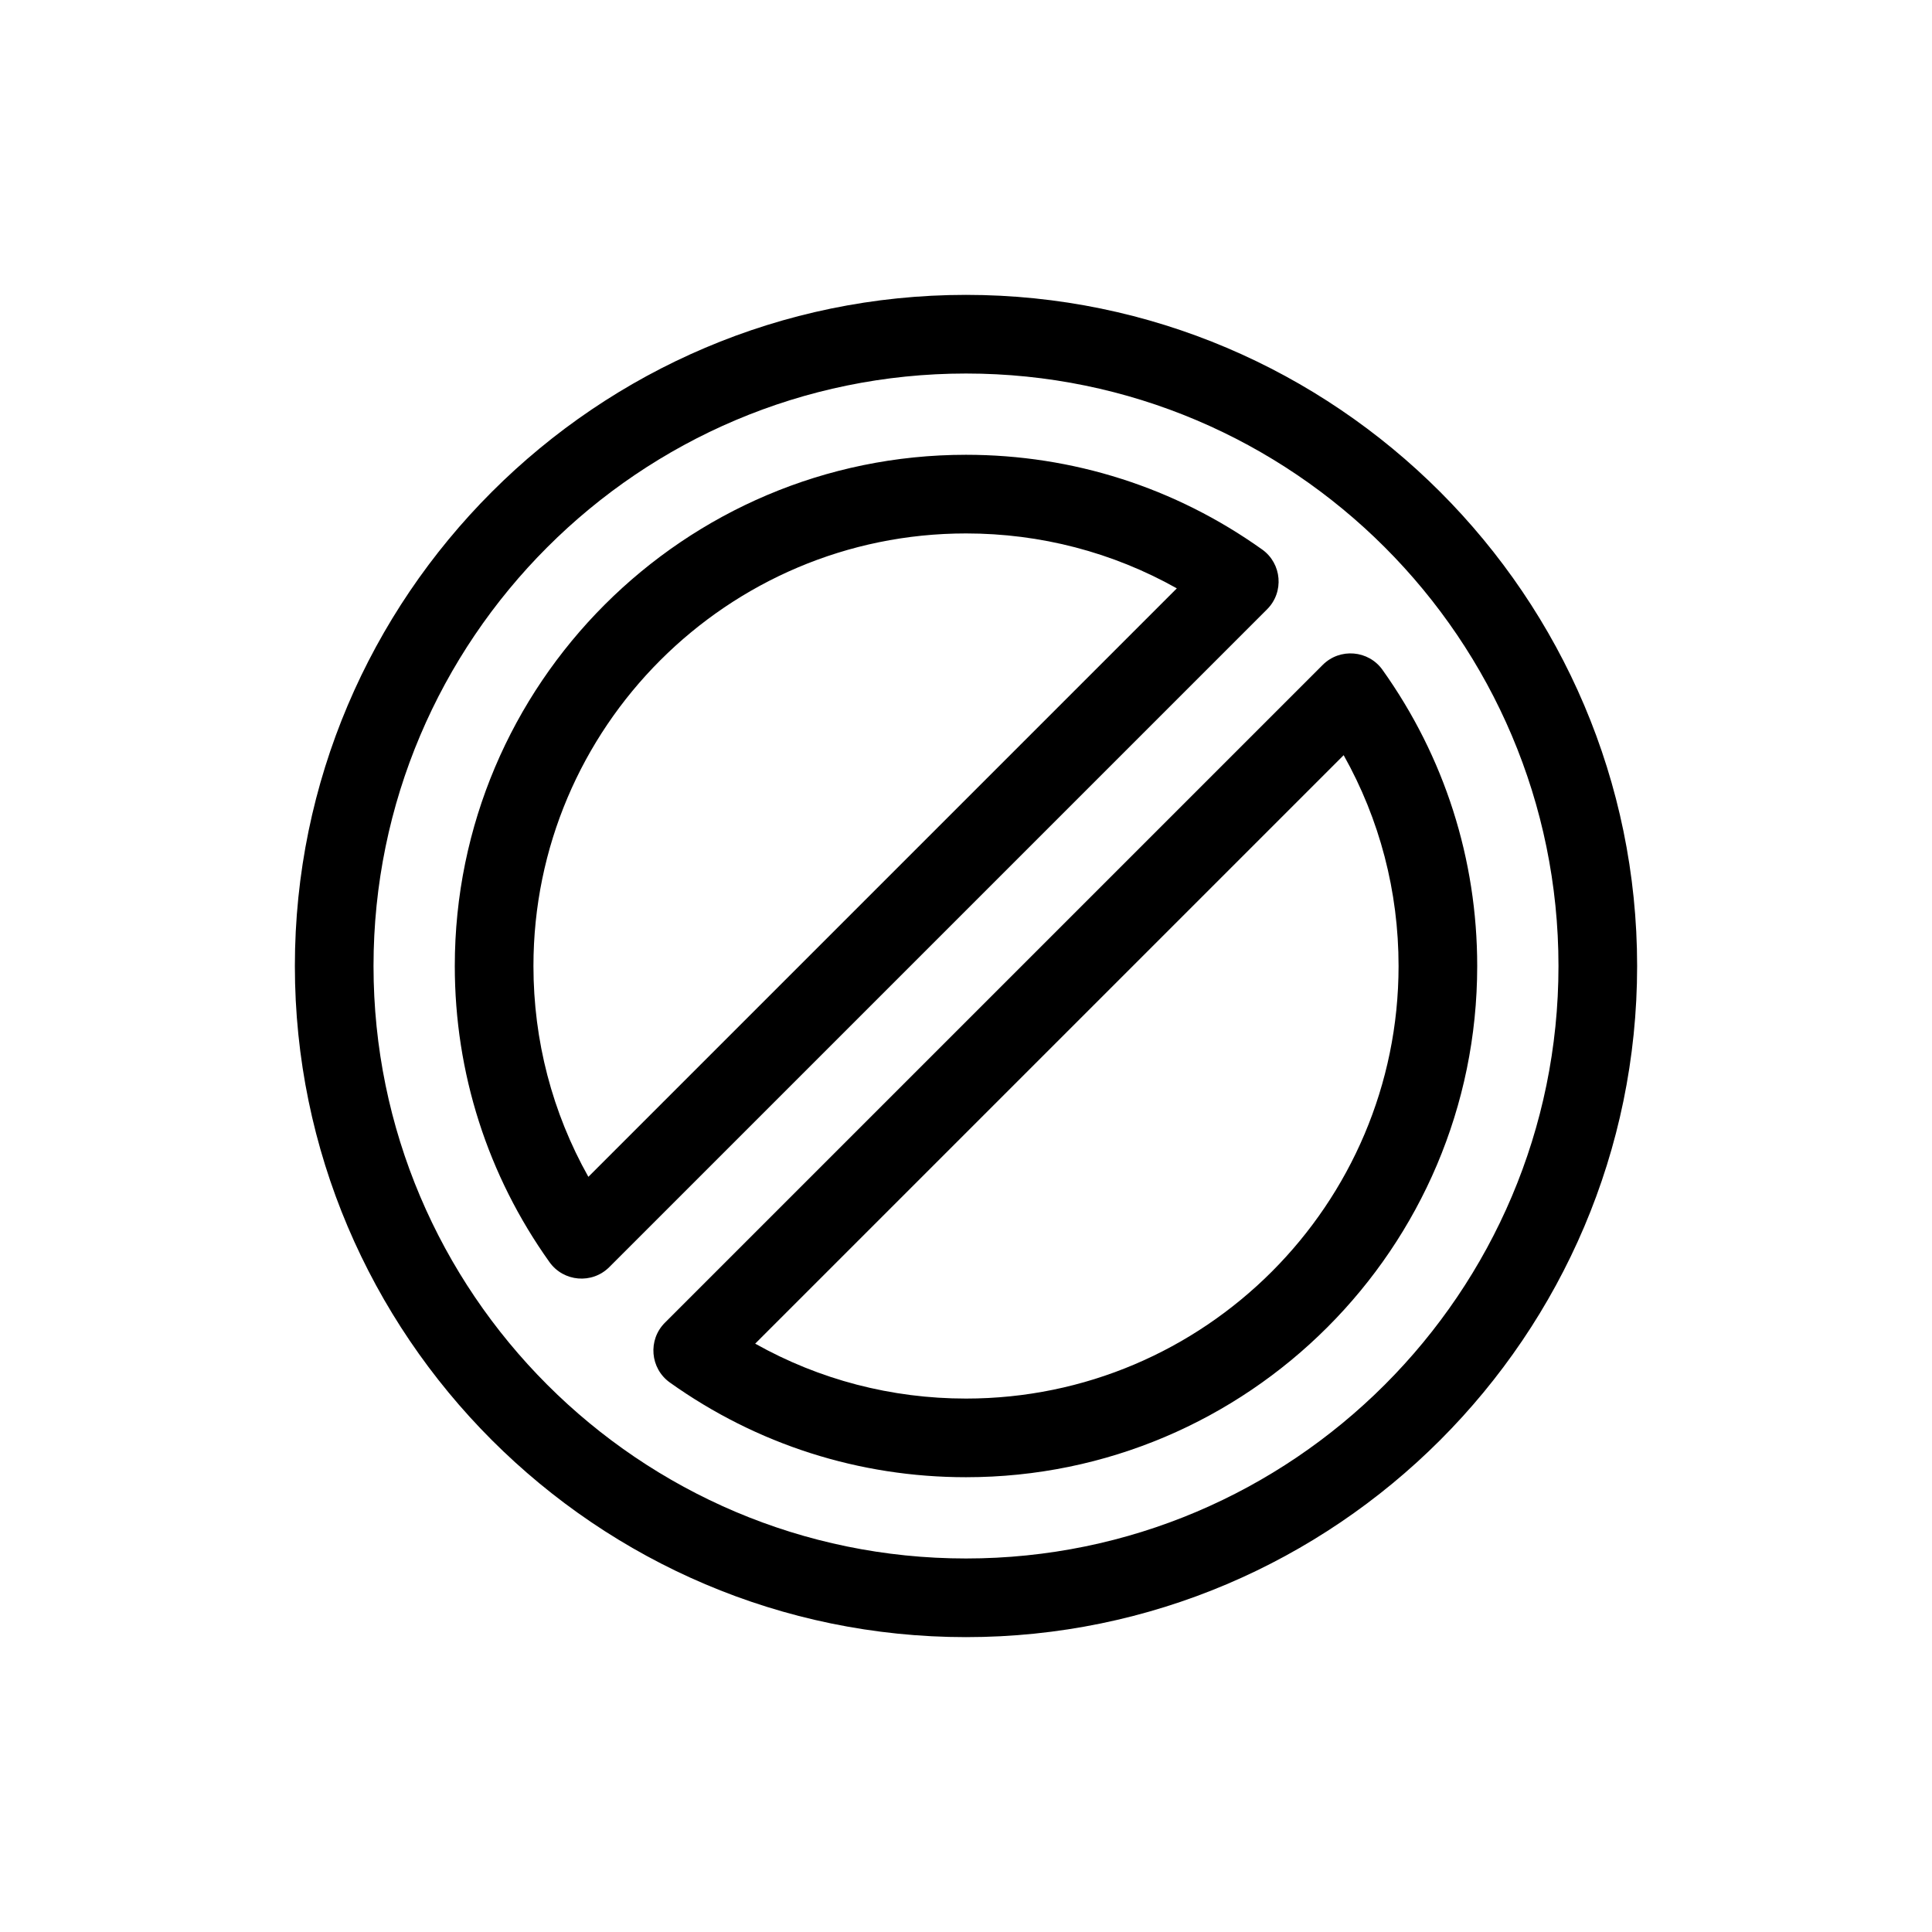 <?xml version="1.0" encoding="UTF-8"?>
<svg id="Layer_1" data-name="Layer 1" xmlns="http://www.w3.org/2000/svg" viewBox="0 0 2000 2000">
  <path d="m1000,305.25c-382.57,0-694.75,312.23-694.75,694.75s312.23,694.75,694.75,694.75,694.75-312.23,694.75-694.75-312.23-694.75-694.75-694.75Zm0,1308.08c-338.19,0-613.33-275.14-613.33-613.33S661.81,386.67,1000,386.67s613.33,275.14,613.33,613.33-275.14,613.33-613.33,613.33Z"/>
  <path d="m1431.19,693.46c-14.6-20.48-44.15-22.94-61.93-5.15l-680.95,680.95c-17.8,17.79-15.32,47.33,5.15,61.93,89.96,64.13,195.96,98.02,306.54,98.02,291.8,0,529.2-237.4,529.2-529.2,0-110.58-33.89-216.58-98.02-306.54Zm-431.19,754.33c-77.21,0-151.78-19.53-218.24-56.85l609.19-609.18c37.32,66.47,56.84,141.04,56.84,218.24,0,246.91-200.88,447.79-447.79,447.79Z"/>
  <path d="m1306.54,568.81c-89.96-64.13-195.96-98.02-306.54-98.02-291.8,0-529.2,237.4-529.2,529.2,0,110.58,33.89,216.58,98.02,306.54,14.59,20.46,44.11,22.97,61.93,5.15l680.95-680.95c17.8-17.79,15.32-47.33-5.15-61.93Zm-697.47,649.43c-37.33-66.47-56.85-141.04-56.85-218.24,0-246.91,200.88-447.79,447.79-447.79,77.21,0,151.78,19.53,218.24,56.85l-609.18,609.18Z"/>
</svg>